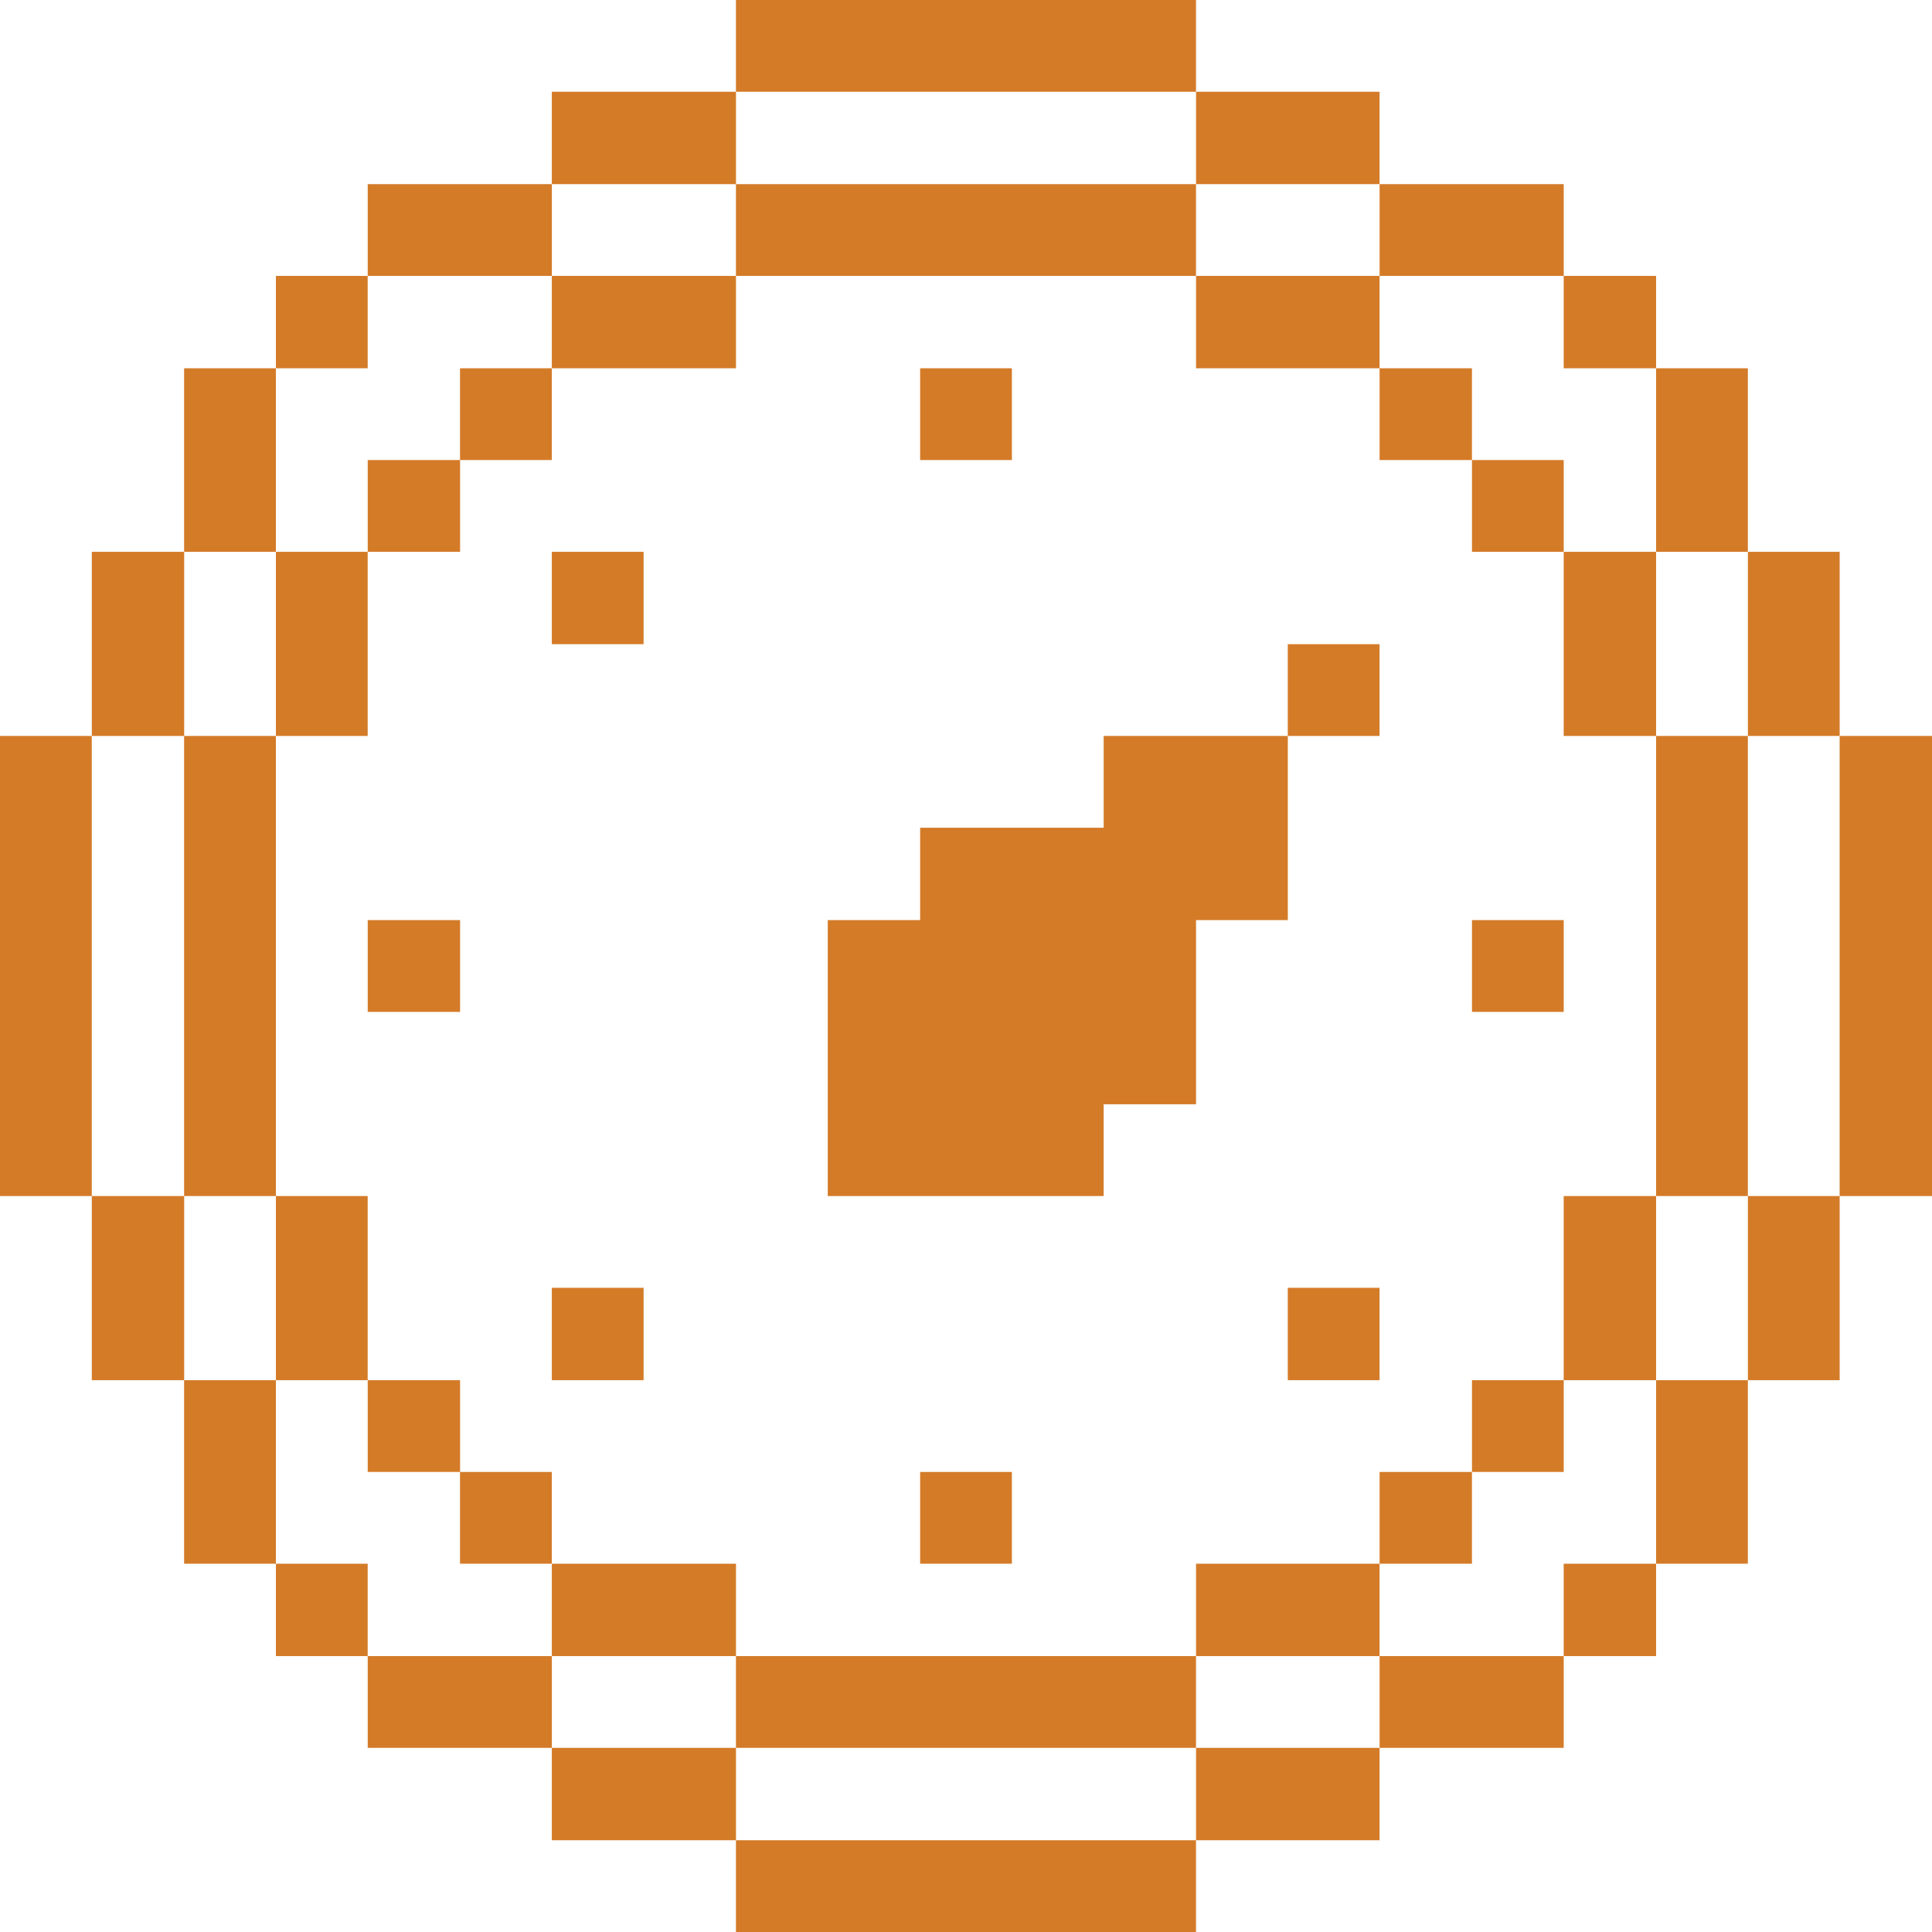 <svg width="58" height="58" viewBox="0 0 58 58" fill="none" xmlns="http://www.w3.org/2000/svg">
<g clip-path="url(#clip0_98_247)">
<path d="M58 22.094H55.227V35.906H58V22.094Z" fill="#D47B28"/>
<path d="M55.228 35.906H52.473V41.434H55.228V35.906Z" fill="#D47B28"/>
<path d="M55.228 16.566H52.473V22.094H55.228V16.566Z" fill="#D47B28"/>
<path d="M52.472 41.434H49.717V46.944H52.472V41.434Z" fill="#D47B28"/>
<path d="M52.472 22.094H49.717V35.906H52.472V22.094Z" fill="#D47B28"/>
<path d="M52.472 11.056H49.717V16.566H52.472V11.056Z" fill="#D47B28"/>
<path d="M49.717 46.944H46.943V49.717H49.717V46.944Z" fill="#D47B28"/>
<path d="M49.717 35.906H46.943V41.434H49.717V35.906Z" fill="#D47B28"/>
<path d="M49.717 16.566H46.943V22.094H49.717V16.566Z" fill="#D47B28"/>
<path d="M49.717 8.283H46.943V11.056H49.717V8.283Z" fill="#D47B28"/>
<path d="M46.944 41.434H44.19V44.189H46.944V41.434Z" fill="#D47B28"/>
<path d="M46.944 27.622H44.19V30.378H46.944V27.622Z" fill="#D47B28"/>
<path d="M46.944 13.811H44.19V16.566H46.944V13.811Z" fill="#D47B28"/>
<path d="M46.944 49.717H41.416V52.472H46.944V49.717Z" fill="#D47B28"/>
<path d="M44.189 44.189H41.416V46.944H44.189V44.189Z" fill="#D47B28"/>
<path d="M44.189 11.056H41.416V13.811H44.189V11.056Z" fill="#D47B28"/>
<path d="M46.944 5.528H41.416V8.283H46.944V5.528Z" fill="#D47B28"/>
<path d="M41.415 38.661H38.66V41.434H41.415V38.661Z" fill="#D47B28"/>
<path d="M41.415 19.339H38.66V22.094H41.415V19.339Z" fill="#D47B28"/>
<path d="M41.416 52.472H35.906V55.245H41.416V52.472Z" fill="#D47B28"/>
<path d="M41.416 46.944H35.906V49.717H41.416V46.944Z" fill="#D47B28"/>
<path d="M41.416 8.283H35.906V11.056H41.416V8.283Z" fill="#D47B28"/>
<path d="M41.416 2.755H35.906V5.528H41.416V2.755Z" fill="#D47B28"/>
<path d="M33.133 24.849H27.623V27.622H24.85V35.906H33.133V33.151H35.906V27.622H38.661V22.094H33.133V24.849Z" fill="#D47B28"/>
<path d="M35.905 55.245H22.094V58H35.905V55.245Z" fill="#D47B28"/>
<path d="M35.905 49.717H22.094V52.472H35.905V49.717Z" fill="#D47B28"/>
<path d="M30.378 44.189H27.623V46.944H30.378V44.189Z" fill="#D47B28"/>
<path d="M30.378 11.056H27.623V13.811H30.378V11.056Z" fill="#D47B28"/>
<path d="M35.905 5.528H22.094V8.283H35.905V5.528Z" fill="#D47B28"/>
<path d="M35.905 0H22.094V2.755H35.905V0Z" fill="#D47B28"/>
<path d="M22.095 52.472H16.566V55.245H22.095V52.472Z" fill="#D47B28"/>
<path d="M22.095 46.944H16.566V49.717H22.095V46.944Z" fill="#D47B28"/>
<path d="M22.095 8.283H16.566V11.056H22.095V8.283Z" fill="#D47B28"/>
<path d="M22.095 2.755H16.566V5.528H22.095V2.755Z" fill="#D47B28"/>
<path d="M19.321 38.661H16.566V41.434H19.321V38.661Z" fill="#D47B28"/>
<path d="M19.321 16.566H16.566V19.339H19.321V16.566Z" fill="#D47B28"/>
<path d="M16.567 49.717H11.039V52.472H16.567V49.717Z" fill="#D47B28"/>
<path d="M16.566 44.189H13.81V46.944H16.566V44.189Z" fill="#D47B28"/>
<path d="M16.566 11.056H13.81V13.811H16.566V11.056Z" fill="#D47B28"/>
<path d="M16.567 5.528H11.039V8.283H16.567V5.528Z" fill="#D47B28"/>
<path d="M13.812 41.434H11.039V44.189H13.812V41.434Z" fill="#D47B28"/>
<path d="M13.812 27.622H11.039V30.378H13.812V27.622Z" fill="#D47B28"/>
<path d="M13.812 13.811H11.039V16.566H13.812V13.811Z" fill="#D47B28"/>
<path d="M11.038 46.944H8.283V49.717H11.038V46.944Z" fill="#D47B28"/>
<path d="M11.038 35.906H8.283V41.434H11.038V35.906Z" fill="#D47B28"/>
<path d="M11.038 16.566H8.283V22.094H11.038V16.566Z" fill="#D47B28"/>
<path d="M11.038 8.283H8.283V11.056H11.038V8.283Z" fill="#D47B28"/>
<path d="M8.282 41.434H5.527V46.944H8.282V41.434Z" fill="#D47B28"/>
<path d="M8.282 22.094H5.527V35.906H8.282V22.094Z" fill="#D47B28"/>
<path d="M8.282 11.056H5.527V16.566H8.282V11.056Z" fill="#D47B28"/>
<path d="M5.529 35.906H2.756V41.434H5.529V35.906Z" fill="#D47B28"/>
<path d="M5.529 16.566H2.756V22.094H5.529V16.566Z" fill="#D47B28"/>
<path d="M2.755 22.094H0V35.906H2.755V22.094Z" fill="#D47B28"/>
</g>
<defs>
<clipPath id="clip0_98_247">
<rect width="58" height="58" fill="white"/>
</clipPath>
</defs>
</svg>

